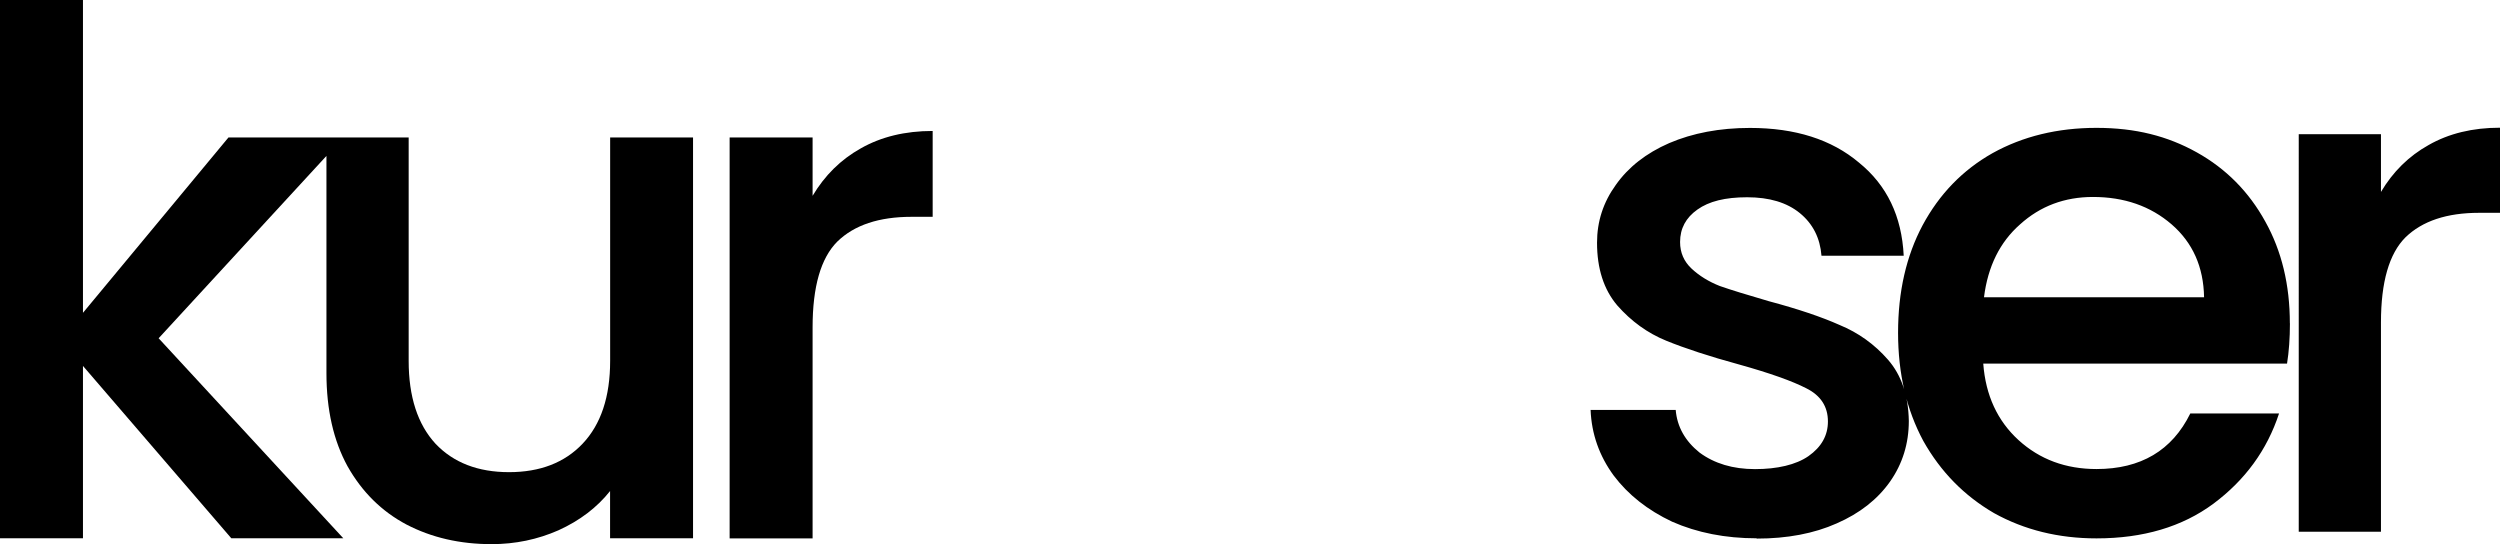 <svg xmlns="http://www.w3.org/2000/svg" viewBox="0 0 337.5 73.46">
  <path fill="currentColor" d="m21.41,45.66l24.94,27.01h-15.12l-20.03-23.27v23.27H0V0h11.2v42.23l19.64-23.67h15.52l-24.94,27.1Zm72.15-27.1v54.11h-11.2v-6.38c-1.77,2.23-4.09,3.99-6.97,5.3-2.82,1.24-5.83,1.87-9.03,1.87-4.26,0-8.09-.88-11.49-2.65-3.34-1.77-5.99-4.39-7.95-7.86-1.9-3.47-2.85-7.66-2.85-12.57v-31.82h11.1v30.15c0,4.84,1.21,8.58,3.63,11.2,2.42,2.55,5.73,3.83,9.92,3.83s7.5-1.28,9.92-3.83c2.49-2.62,3.73-6.35,3.73-11.2v-30.15h11.2Zm16.15,7.86c1.64-2.75,3.8-4.88,6.48-6.38,2.75-1.57,5.99-2.36,9.72-2.36v11.59h-2.85c-4.39,0-7.73,1.11-10.02,3.34-2.23,2.23-3.34,6.09-3.34,11.59v28.48h-11.2V18.56h11.2v7.86Z"/>
  <path fill="currentColor" d="m237.14,72.67c-4.22,0-8.02-.75-11.4-2.24-3.31-1.56-5.94-3.64-7.89-6.23-1.95-2.66-2.99-5.62-3.12-8.86h11.49c.19,2.27,1.27,4.19,3.21,5.75,2.01,1.49,4.51,2.24,7.5,2.24s5.52-.58,7.21-1.75c1.75-1.23,2.63-2.79,2.63-4.68,0-2.01-.97-3.51-2.92-4.48-1.88-.97-4.9-2.05-9.06-3.21-4.03-1.1-7.31-2.18-9.84-3.21s-4.74-2.63-6.62-4.77c-1.82-2.14-2.73-4.97-2.73-8.47,0-2.86.84-5.45,2.53-7.79,1.69-2.4,4.09-4.29,7.21-5.65,3.18-1.36,6.82-2.05,10.91-2.05,6.11,0,11.01,1.56,14.71,4.68,3.77,3.05,5.78,7.24,6.04,12.57h-11.1c-.19-2.4-1.17-4.32-2.92-5.75-1.75-1.43-4.12-2.14-7.11-2.14s-5.16.55-6.72,1.66c-1.56,1.1-2.34,2.56-2.34,4.38,0,1.43.52,2.63,1.56,3.6,1.04.97,2.31,1.75,3.8,2.34,1.49.52,3.7,1.2,6.62,2.05,3.9,1.04,7.08,2.11,9.55,3.21,2.53,1.04,4.71,2.6,6.53,4.68,1.82,2.08,2.76,4.84,2.82,8.28,0,3.05-.85,5.78-2.53,8.18-1.69,2.4-4.09,4.29-7.21,5.65-3.05,1.36-6.66,2.05-10.81,2.05Zm72-29.03c0,2.01-.13,3.83-.39,5.45h-41.01c.32,4.29,1.92,7.73,4.77,10.33,2.86,2.6,6.36,3.9,10.52,3.9,5.97,0,10.2-2.5,12.66-7.5h11.98c-1.62,4.94-4.58,8.99-8.86,12.18-4.22,3.12-9.48,4.68-15.78,4.68-5.13,0-9.74-1.14-13.83-3.41-4.03-2.34-7.21-5.58-9.55-9.74-2.27-4.22-3.41-9.09-3.41-14.61s1.1-10.36,3.31-14.51c2.27-4.22,5.42-7.47,9.45-9.74,4.09-2.27,8.77-3.41,14.03-3.41s9.58,1.1,13.54,3.31c3.96,2.21,7.04,5.33,9.25,9.35,2.21,3.96,3.31,8.54,3.31,13.73Zm-11.59-3.51c-.07-4.09-1.53-7.37-4.38-9.84-2.86-2.47-6.4-3.7-10.62-3.7-3.83,0-7.11,1.23-9.84,3.7-2.73,2.4-4.35,5.68-4.87,9.84h29.71Zm23.88-14.22c1.62-2.73,3.76-4.84,6.43-6.33,2.73-1.56,5.94-2.34,9.64-2.34v11.49h-2.82c-4.35,0-7.66,1.1-9.94,3.31-2.21,2.21-3.31,6.04-3.31,11.49v28.25h-11.1V18.12h11.1v7.79Z"/>
</svg>